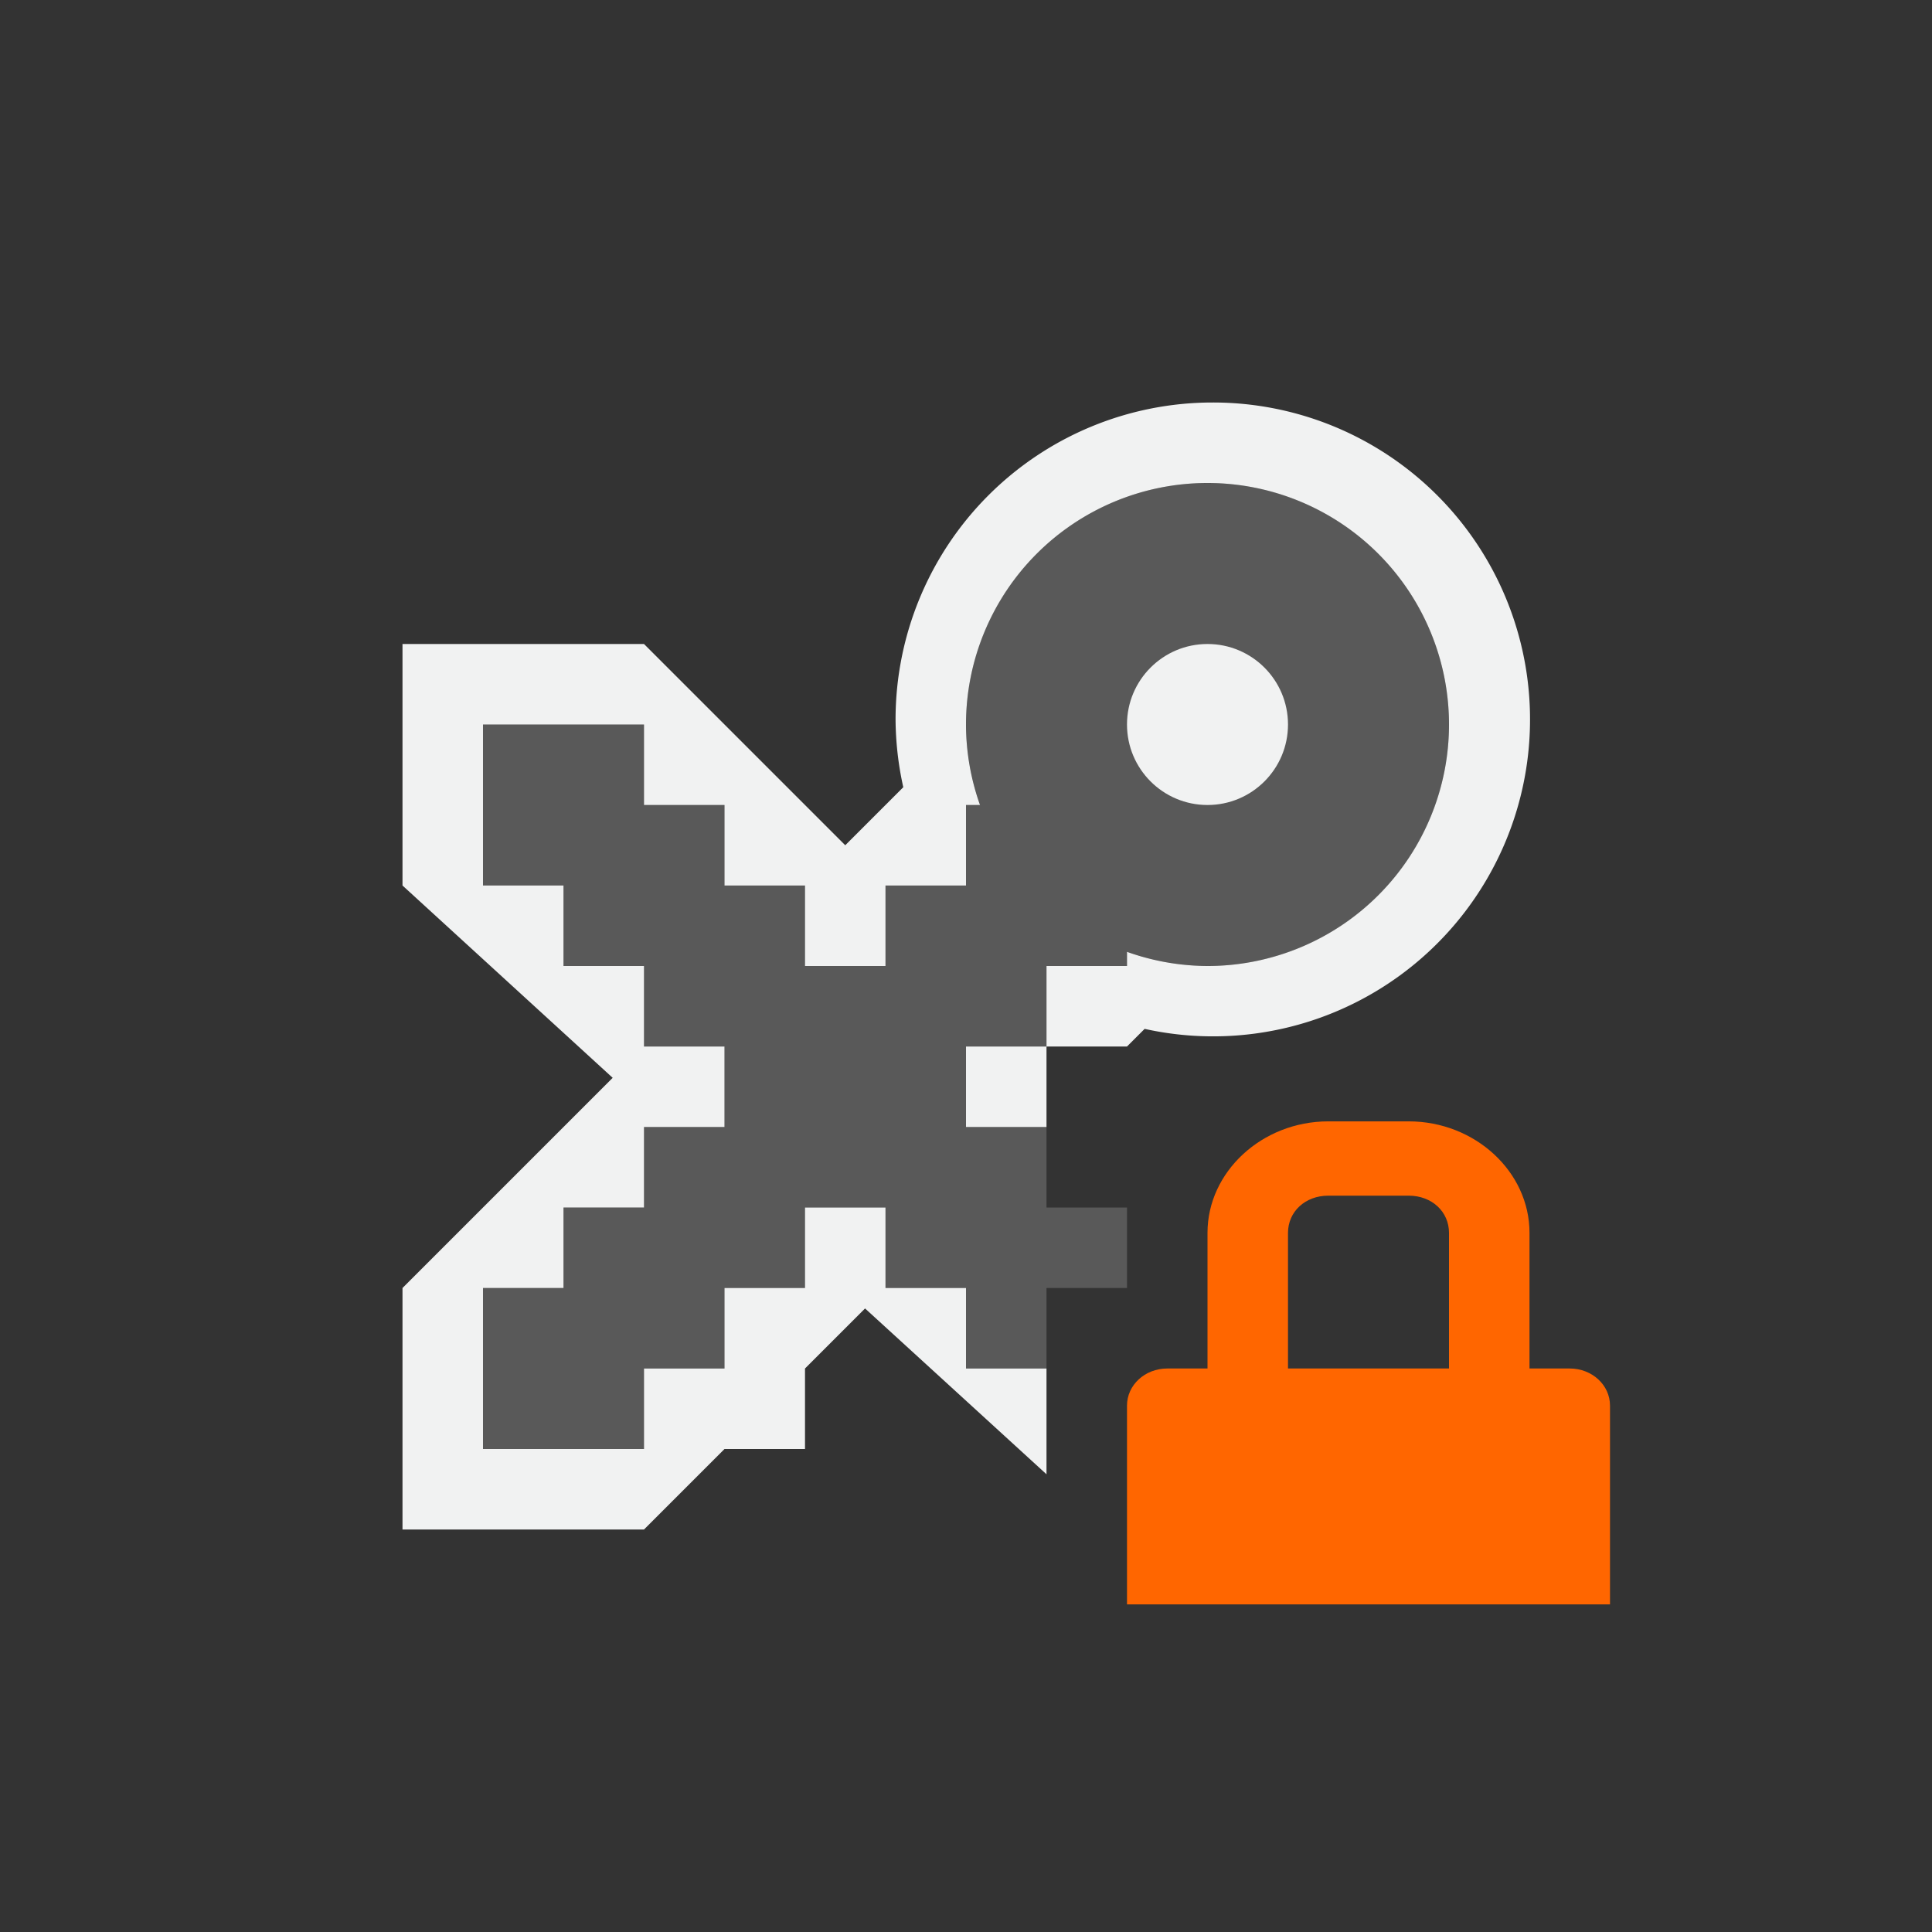 <?xml version="1.0" encoding="UTF-8" standalone="no"?>
<svg id="svg12" xmlns="http://www.w3.org/2000/svg" version="1" viewBox="-4 -4 24 24"><rect x="-4" y="-4" width="24" height="24" fill="#333333" stroke="none"/><g id="g8" fill="#f1f2f2"><path id="path2" d="m11.062 1a3.938 3.938 0 0 0 -3.937 3.938c0.002 0.283 0.034 0.565 0.096 0.841l-0.721 0.721-2.5-2.5h-3v3l2.611 2.389-2.611 2.611v3h3l1-1h1v-1l0.746-0.746 2.254 2.06v-1.314h-1v-1h-1v-1h-1v1h-1v1h-1v1h-2v-2h1v-1h1v-1h1v-1h-1v-1h-1v-1h-1v-2h2v1h1v1h1v1h1v-1h1v-1h0.174a3 3 0 0 1 -0.174 -1 3 3 0 0 1 3 -3 3 3 0 0 1 3 3 3 3 0 0 1 -3 3 3 3 0 0 1 -1 -0.176v0.176h-1v1h1l0.219-0.219a3.937 3.937 0 1 0 0.843 -7.781zm-2.062 8h-1v1h1v-1z"/><path id="path4" style="opacity:.2;stroke-linejoin:round;stroke-linecap:round;stroke-dasharray:3, 1" d="m11 2c-1.657 0-3 1.343-3 3 0.001 0.341 0.06 0.679 0.174 1h-0.174v1h-1v1h-1v-1h-1v-1h-1v-1h-2v2h1v1h1v1h1v1h-1v1h-1v1h-1v2h2v-1h1v-1h1v-1h1v1h1v1h1v1-2h1v-1h-1v-1h-1v-1h1v-1h1v-0.176c0.321 0.115 0.659 0.175 1 0.176 1.657 0 3-1.343 3-3s-1.343-3-3-3z"/><circle id="circle6" stroke-linejoin="round" stroke-width="2.875" stroke-linecap="round" cy="5" cx="11" stroke-dasharray="8.625 2.875" r="1"/></g><path id="path10" color="#f1f2f2" overflow="visible" d="m12.5 9.93c-0.822 0-1.5 0.626-1.5 1.385v1.685h-0.5c-0.277 0-0.5 0.205-0.5 0.461v2.469h6v-2.469c0-0.256-0.223-0.461-0.5-0.461h-0.5v-1.685c0-0.76-0.678-1.385-1.5-1.385zm0 0.923h1c0.286 0 0.5 0.198 0.5 0.462v1.685h-2v-1.685c0-0.264 0.214-0.462 0.5-0.462z" fill="#f60"/></svg>
